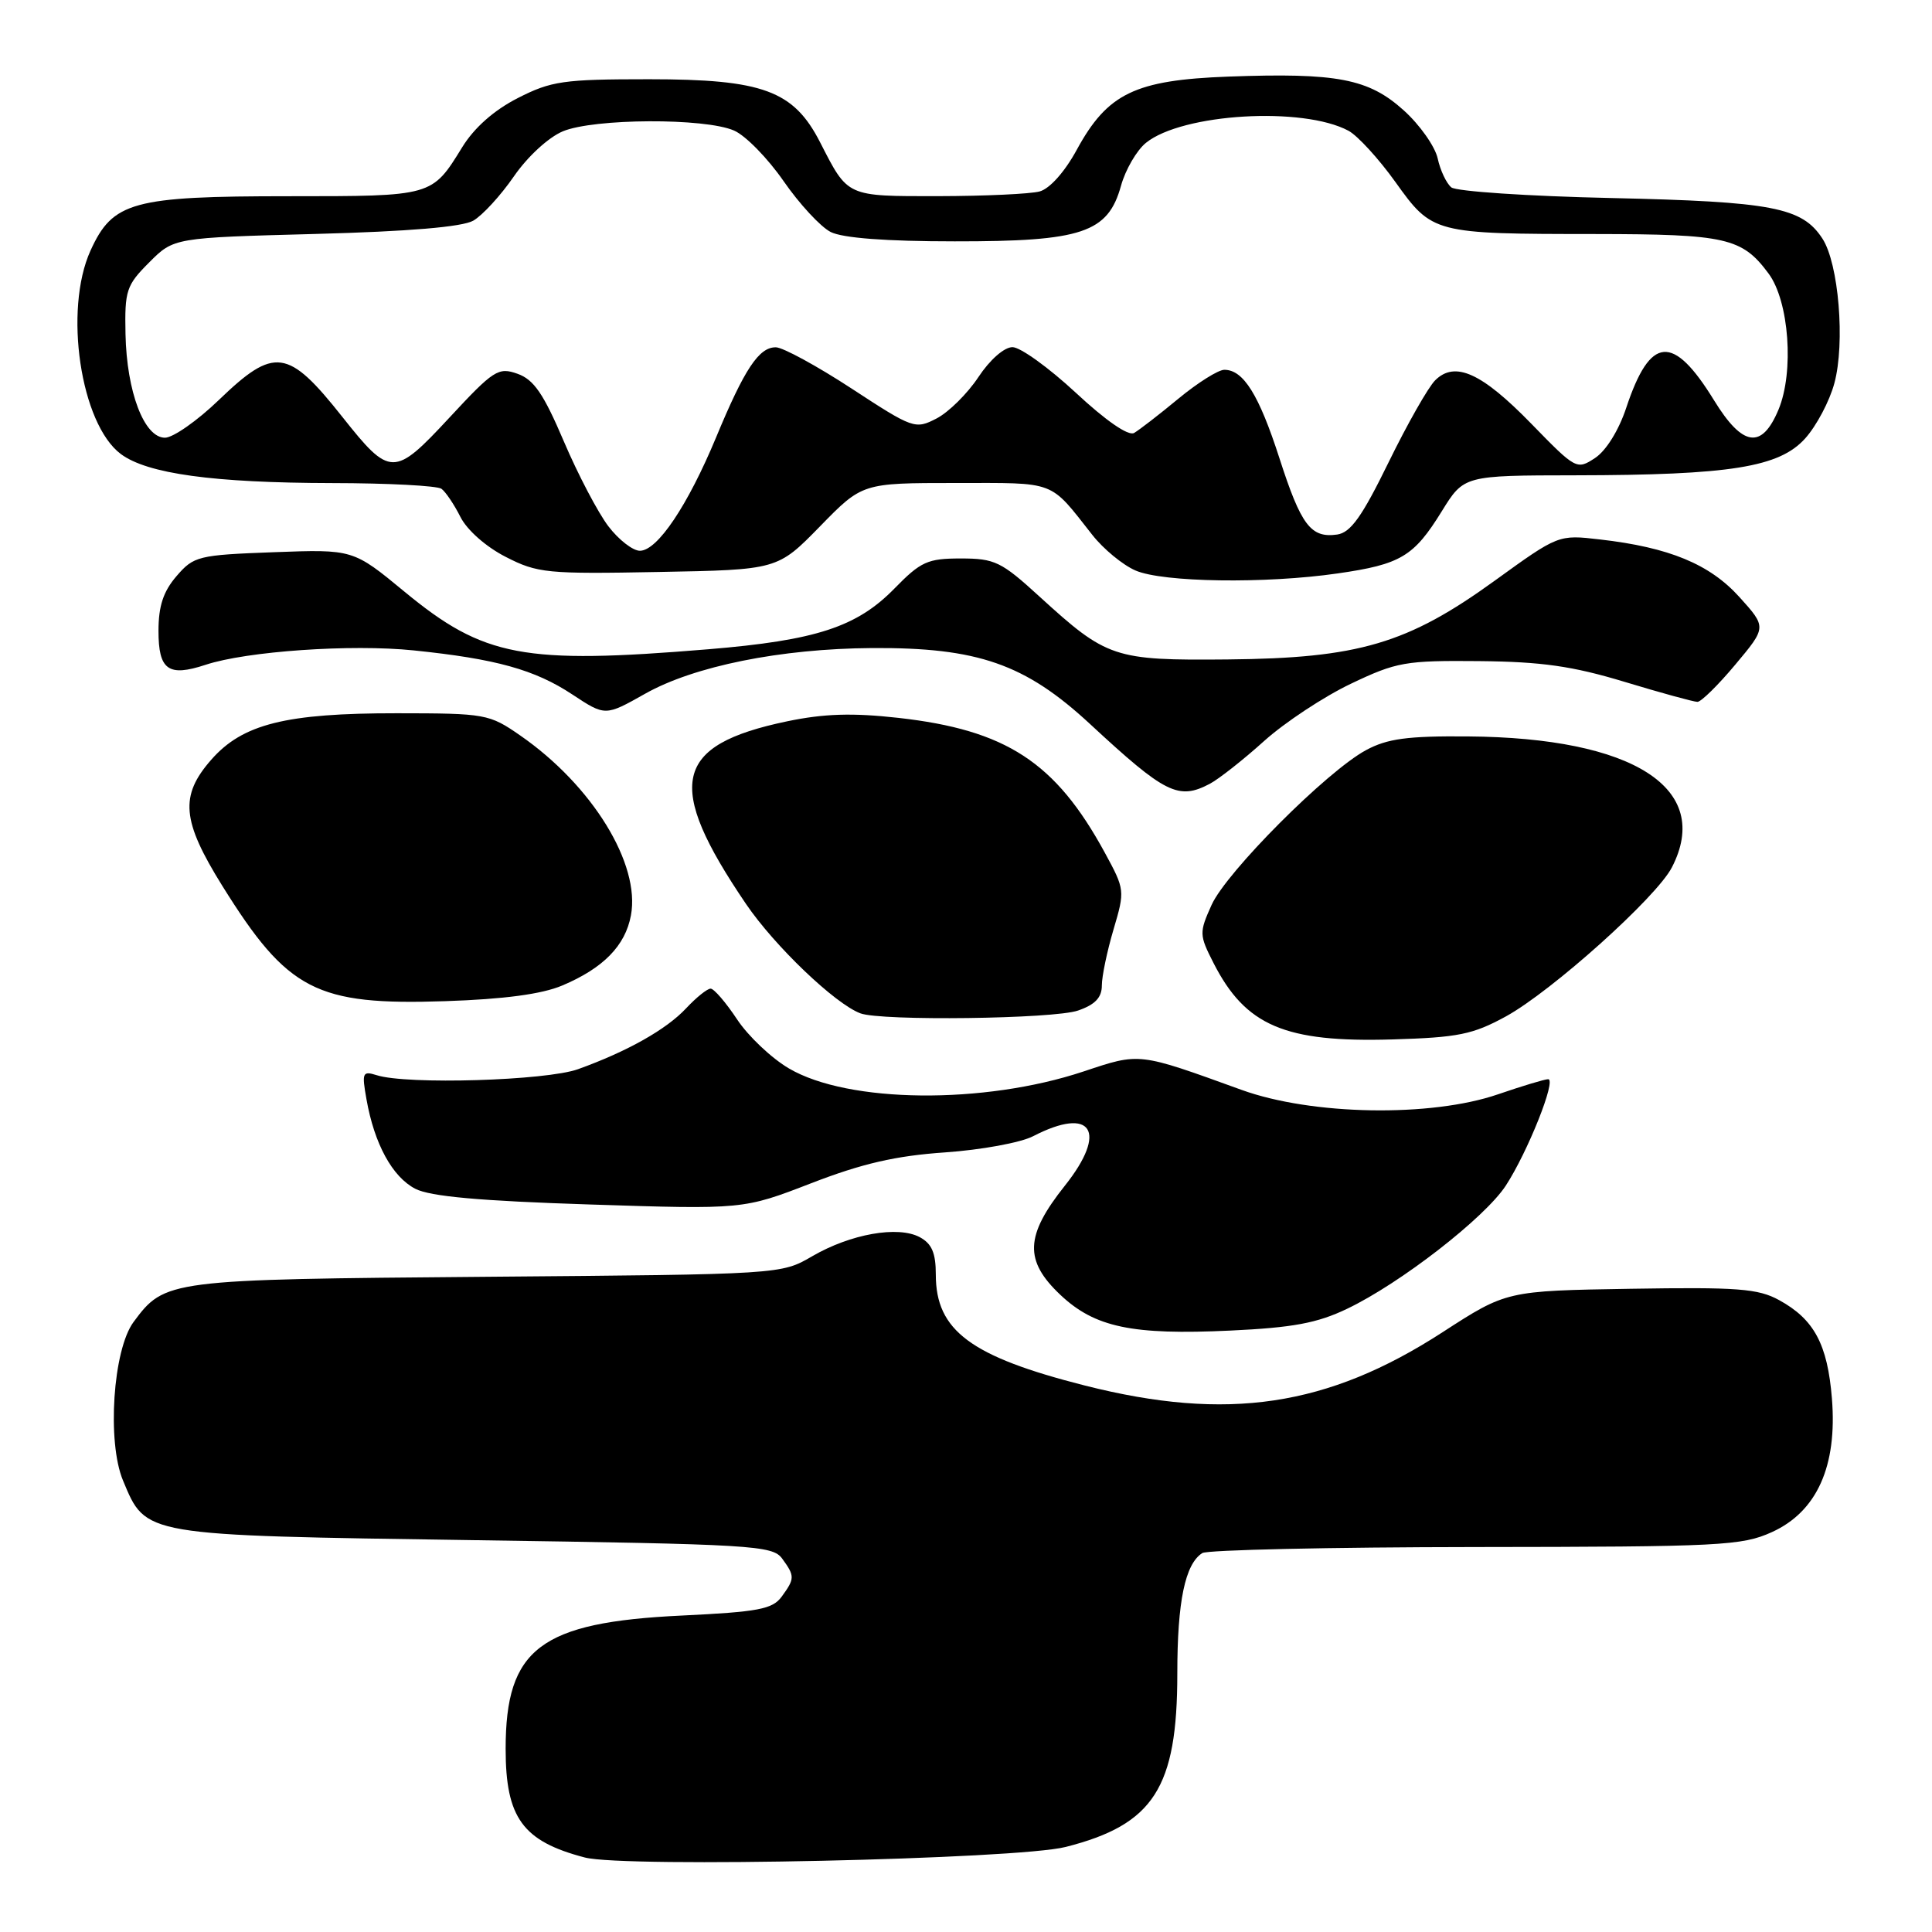 <?xml version="1.0" encoding="UTF-8" standalone="no"?>
<!DOCTYPE svg PUBLIC "-//W3C//DTD SVG 1.1//EN" "http://www.w3.org/Graphics/SVG/1.1/DTD/svg11.dtd" >
<svg xmlns="http://www.w3.org/2000/svg" xmlns:xlink="http://www.w3.org/1999/xlink" version="1.1" viewBox="0 0 256 256">
 <g >
 <path fill="currentColor"
d=" M 141.21 244.73 C 152.87 241.77 156.00 236.90 156.00 221.75 C 156.00 212.20 157.03 207.24 159.31 205.79 C 159.97 205.37 176.25 205.01 195.50 204.99 C 228.01 204.96 230.81 204.82 234.79 203.01 C 240.75 200.30 243.46 194.28 242.74 185.33 C 242.16 178.12 240.38 174.81 235.74 172.27 C 232.95 170.74 230.24 170.54 216.06 170.77 C 199.62 171.04 199.62 171.04 191.14 176.53 C 175.90 186.40 162.64 188.38 143.75 183.59 C 128.62 179.75 124.00 176.31 124.00 168.90 C 124.00 166.01 123.47 164.79 121.87 163.93 C 118.99 162.39 112.71 163.50 107.62 166.46 C 103.50 168.86 103.50 168.86 64.50 169.18 C 22.19 169.53 21.85 169.57 17.69 175.18 C 14.97 178.87 14.16 191.05 16.30 196.18 C 19.38 203.54 18.71 203.43 62.84 204.08 C 99.79 204.62 102.36 204.77 103.64 206.52 C 105.33 208.84 105.33 209.16 103.58 211.56 C 102.36 213.23 100.50 213.58 90.33 214.07 C 71.59 214.96 67.00 218.44 67.00 231.73 C 67.00 240.88 69.26 243.98 77.50 246.13 C 82.78 247.51 134.78 246.37 141.21 244.73 Z  M 178.50 173.42 C 185.56 170.05 196.72 161.38 199.52 157.11 C 202.42 152.67 206.28 143.00 205.14 143.00 C 204.69 143.00 201.70 143.90 198.50 145.00 C 189.61 148.06 173.82 147.79 164.50 144.41 C 150.75 139.43 151.09 139.47 143.56 141.98 C 130.36 146.37 112.41 146.19 104.55 141.58 C 102.24 140.23 99.13 137.29 97.66 135.06 C 96.18 132.83 94.61 131.00 94.16 131.00 C 93.71 131.00 92.26 132.17 90.92 133.60 C 88.31 136.40 83.13 139.32 76.60 141.67 C 72.39 143.19 53.93 143.75 49.92 142.47 C 48.03 141.88 47.93 142.12 48.56 145.66 C 49.60 151.57 51.99 155.95 55.03 157.52 C 57.01 158.54 63.56 159.13 78.15 159.60 C 98.50 160.26 98.50 160.26 107.50 156.78 C 114.25 154.17 118.68 153.15 125.20 152.70 C 129.98 152.37 135.25 151.41 136.90 150.55 C 144.68 146.53 146.84 149.90 141.10 157.11 C 135.82 163.74 135.69 167.03 140.51 171.58 C 145.07 175.88 150.01 176.92 163.00 176.31 C 171.32 175.92 174.54 175.32 178.50 173.42 Z  M 199.54 134.68 C 205.61 131.35 219.49 118.90 221.53 114.94 C 226.95 104.47 216.47 97.74 194.50 97.58 C 186.48 97.51 183.81 97.88 181.00 99.40 C 175.80 102.21 162.52 115.53 160.54 119.91 C 158.89 123.58 158.90 123.88 160.80 127.61 C 165.04 135.92 170.25 138.15 184.50 137.73 C 193.22 137.47 195.15 137.08 199.54 134.68 Z  M 142.85 133.90 C 145.11 133.12 146.00 132.18 146.00 130.58 C 146.00 129.36 146.70 126.02 147.55 123.15 C 149.07 118.01 149.06 117.88 146.38 112.96 C 139.86 100.99 133.32 96.72 119.03 95.12 C 112.94 94.44 109.18 94.56 104.29 95.58 C 89.22 98.73 88.06 103.89 98.85 119.78 C 102.63 125.34 110.63 133.00 114.00 134.27 C 116.74 135.31 139.65 135.02 142.85 133.90 Z  M 74.49 130.59 C 79.94 128.29 82.85 125.32 83.60 121.30 C 84.88 114.48 78.48 104.07 68.94 97.46 C 64.82 94.60 64.35 94.52 52.60 94.51 C 37.87 94.50 32.14 95.93 27.99 100.67 C 23.79 105.45 24.08 108.75 29.47 117.40 C 38.13 131.29 41.89 133.23 59.00 132.66 C 66.79 132.40 71.79 131.73 74.49 130.59 Z  M 160.32 103.85 C 161.52 103.21 164.75 100.67 167.50 98.19 C 170.25 95.72 175.43 92.30 179.00 90.60 C 185.06 87.71 186.22 87.51 196.00 87.60 C 204.28 87.68 208.36 88.26 215.27 90.35 C 220.09 91.81 224.43 93.00 224.92 93.00 C 225.41 93.00 227.68 90.77 229.95 88.05 C 234.09 83.11 234.09 83.11 230.48 79.11 C 226.54 74.75 221.18 72.53 212.00 71.48 C 206.50 70.84 206.50 70.84 198.05 76.95 C 186.51 85.30 180.01 87.22 162.65 87.38 C 147.60 87.52 146.67 87.20 137.73 79.04 C 132.68 74.42 131.81 74.00 127.31 74.00 C 122.91 74.00 122.01 74.41 118.52 77.98 C 113.54 83.08 108.13 84.85 93.86 86.03 C 69.33 88.06 64.11 87.07 53.62 78.42 C 46.79 72.78 46.79 72.78 36.28 73.17 C 26.26 73.54 25.67 73.69 23.39 76.34 C 21.64 78.37 21.00 80.31 21.00 83.59 C 21.00 88.78 22.30 89.72 27.24 88.09 C 32.67 86.29 46.54 85.33 54.80 86.18 C 65.71 87.30 70.86 88.73 75.85 92.03 C 80.20 94.90 80.20 94.90 85.47 91.93 C 91.97 88.26 103.45 85.95 115.54 85.87 C 129.55 85.78 135.84 87.97 144.44 95.94 C 154.42 105.19 156.15 106.05 160.32 103.85 Z  M 177.26 75.98 C 185.61 74.78 187.34 73.74 191.04 67.75 C 193.98 63.00 193.98 63.00 208.74 62.98 C 229.29 62.95 235.77 61.91 239.20 58.09 C 240.69 56.43 242.43 53.15 243.06 50.79 C 244.51 45.45 243.64 34.90 241.47 31.60 C 238.77 27.47 234.84 26.72 213.50 26.24 C 202.50 26.00 192.97 25.36 192.31 24.83 C 191.66 24.30 190.84 22.57 190.50 20.99 C 190.15 19.41 188.13 16.54 186.01 14.63 C 181.35 10.42 177.18 9.62 162.75 10.15 C 150.39 10.61 146.75 12.37 142.67 19.86 C 141.08 22.78 139.09 25.01 137.75 25.37 C 136.51 25.70 130.49 25.98 124.37 25.99 C 112.10 26.00 112.39 26.13 108.67 18.86 C 105.16 12.00 101.09 10.50 86.00 10.50 C 74.64 10.50 73.05 10.73 68.60 13.00 C 65.45 14.61 62.84 16.92 61.25 19.50 C 57.22 26.04 57.35 26.00 38.28 26.00 C 17.56 26.00 14.94 26.72 11.99 33.21 C 8.42 41.08 10.67 56.17 16.01 60.16 C 19.52 62.78 28.29 63.98 44.00 64.01 C 51.42 64.02 57.95 64.36 58.50 64.77 C 59.05 65.17 60.18 66.85 61.01 68.50 C 61.89 70.24 64.40 72.46 67.01 73.79 C 71.22 75.95 72.48 76.07 87.27 75.79 C 103.03 75.50 103.03 75.50 108.65 69.75 C 114.26 64.00 114.26 64.00 126.63 64.00 C 140.10 64.00 138.98 63.57 144.74 70.88 C 146.20 72.74 148.77 74.86 150.45 75.59 C 154.07 77.17 167.68 77.37 177.26 75.98 Z  M 80.61 69.73 C 79.24 67.93 76.58 62.87 74.71 58.48 C 72.02 52.17 70.74 50.30 68.58 49.53 C 66.03 48.62 65.41 49.02 59.52 55.37 C 52.22 63.23 51.69 63.22 45.37 55.25 C 38.16 46.15 36.36 45.91 29.00 53.00 C 26.15 55.75 22.93 58.00 21.86 58.00 C 19.10 58.00 16.79 51.93 16.63 44.27 C 16.51 38.49 16.74 37.80 19.77 34.77 C 23.03 31.50 23.03 31.50 41.77 31.00 C 54.19 30.67 61.25 30.07 62.71 29.24 C 63.93 28.54 66.34 25.91 68.08 23.39 C 69.89 20.76 72.67 18.20 74.58 17.40 C 78.71 15.68 93.40 15.61 97.27 17.30 C 98.79 17.96 101.74 20.98 103.83 24.00 C 105.92 27.02 108.73 30.06 110.07 30.74 C 111.65 31.54 117.39 31.98 126.50 31.98 C 143.39 32.00 146.81 30.85 148.54 24.61 C 149.13 22.48 150.62 19.92 151.84 18.93 C 156.65 15.03 172.65 14.08 178.69 17.33 C 179.89 17.98 182.69 21.03 184.90 24.12 C 189.79 30.95 189.96 31.00 211.38 31.01 C 228.72 31.03 230.83 31.51 234.34 36.24 C 237.07 39.91 237.75 49.27 235.66 54.28 C 233.45 59.57 230.91 59.21 227.13 53.06 C 221.69 44.21 218.67 44.46 215.49 54.02 C 214.50 57.02 212.81 59.73 211.35 60.69 C 208.93 62.28 208.80 62.20 202.92 56.16 C 196.33 49.39 192.79 47.79 190.17 50.39 C 189.25 51.30 186.47 56.20 183.99 61.27 C 180.47 68.47 178.97 70.57 177.18 70.83 C 173.69 71.32 172.40 69.62 169.53 60.71 C 166.81 52.29 164.76 49.00 162.23 49.00 C 161.43 49.00 158.69 50.72 156.14 52.83 C 153.59 54.94 150.95 56.98 150.27 57.37 C 149.52 57.81 146.52 55.74 142.55 52.04 C 138.97 48.72 135.20 46.00 134.16 46.00 C 133.06 46.00 131.16 47.67 129.64 49.97 C 128.19 52.16 125.70 54.62 124.10 55.45 C 121.27 56.91 121.00 56.82 112.85 51.49 C 108.26 48.49 103.74 46.03 102.81 46.02 C 100.57 45.99 98.65 48.88 94.88 57.97 C 91.13 66.98 87.13 72.95 84.80 72.98 C 83.87 72.99 81.98 71.53 80.61 69.73 Z "/>
</g>
</svg>